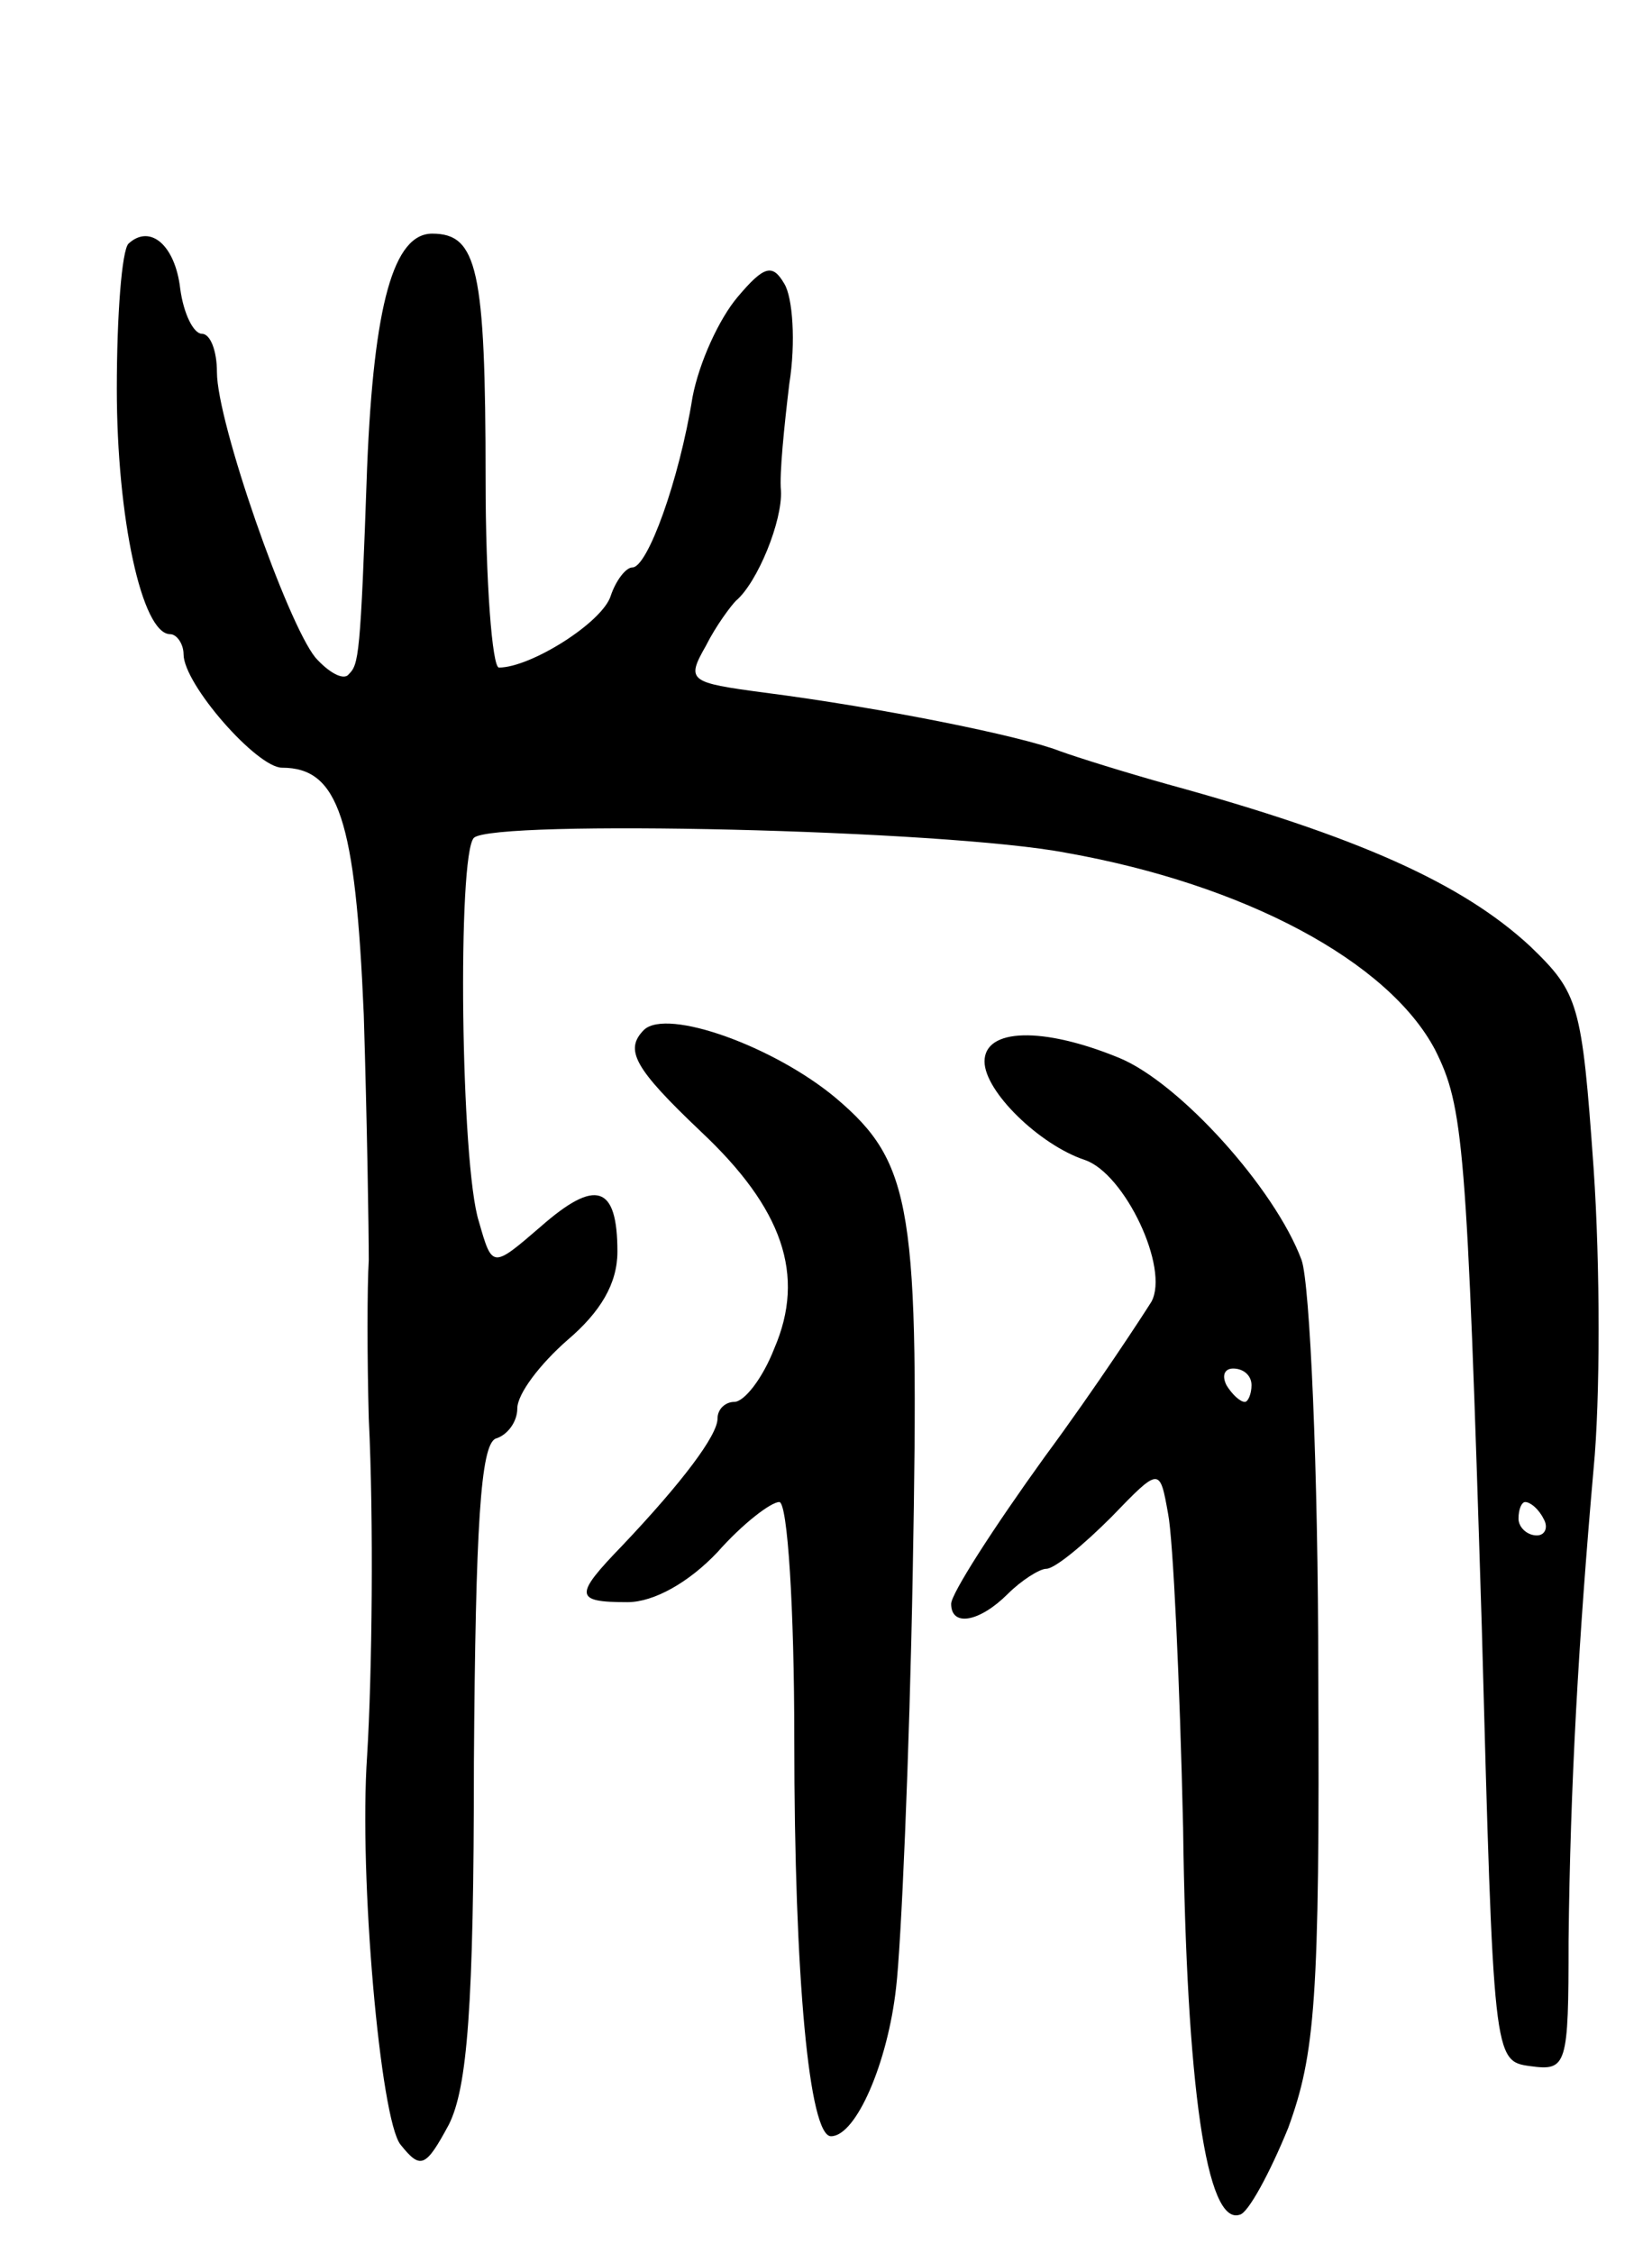 <svg version="1.0" xmlns="http://www.w3.org/2000/svg"
 width="99pt" height="135pt" viewBox="0 0 99 135"
 preserveAspectRatio="xMidYMid meet">
<g transform="translate(0,135) scale(0.1,-0.1)"
fill="#000000" stroke="none">
<path d="M77 1204 c-4 -4 -7 -43 -7 -87 0 -77 15 -147 32 -147 4 0 8 -6 8 -12
0 -18 44 -68 59 -68 34 0 44 -31 49 -148 2 -65 3 -130 3 -147 -1 -16 -1 -59 0
-95 3 -61 2 -153 -1 -202 -5 -73 8 -218 20 -233 12 -15 15 -14 29 12 11 22 15
70 15 217 1 142 4 190 13 194 7 2 13 10 13 18 0 9 14 27 30 41 20 17 30 34 30
53 0 40 -13 44 -46 15 -29 -25 -29 -25 -37 3 -11 34 -13 220 -3 230 12 11 282
5 355 -9 107 -19 193 -65 221 -118 17 -34 19 -55 28 -346 7 -259 7 -260 29
-263 22 -3 23 0 23 75 1 93 6 181 15 283 4 41 4 122 0 180 -7 99 -9 105 -38
133 -41 38 -104 66 -217 97 -25 7 -54 16 -65 20 -23 9 -107 26 -177 35 -45 6
-47 7 -35 28 6 12 15 24 18 27 13 11 28 48 27 66 -1 10 2 39 5 64 4 25 2 52
-3 60 -7 12 -12 11 -28 -8 -11 -13 -23 -39 -27 -60 -8 -50 -27 -102 -36 -102
-4 0 -10 -8 -13 -17 -5 -16 -48 -43 -67 -43 -4 0 -8 51 -8 113 0 126 -5 147
-32 147 -23 0 -35 -42 -39 -140 -4 -114 -5 -118 -11 -124 -3 -4 -12 1 -20 10
-17 21 -59 141 -59 171 0 13 -4 23 -9 23 -5 0 -11 12 -13 27 -3 26 -18 39 -31
27z m848 -764 c3 -5 1 -10 -4 -10 -6 0 -11 5 -11 10 0 6 2 10 4 10 3 0 8 -4
11 -10z"/>
<path d="M386 733 c-12 -12 -6 -23 34 -61 49 -46 63 -86 44 -130 -7 -18 -18
-32 -24 -32 -5 0 -10 -4 -10 -10 0 -10 -21 -38 -57 -76 -29 -30 -29 -34 3 -34
16 0 37 12 54 30 15 17 32 30 37 30 5 0 9 -64 9 -142 0 -144 9 -238 22 -238
15 0 34 44 39 89 3 25 8 138 10 250 4 217 0 244 -46 283 -37 31 -101 54 -115
41z"/>
<path d="M590 714 c0 -18 33 -50 60 -59 24 -8 51 -65 40 -85 -5 -8 -33 -51
-64 -93 -31 -43 -56 -82 -56 -88 0 -14 17 -11 34 6 8 8 19 15 23 15 5 0 22 14
39 31 29 30 29 30 34 2 3 -15 7 -100 9 -188 2 -155 14 -239 34 -232 5 1 18 25
29 52 16 44 19 76 18 272 0 122 -5 234 -10 248 -16 43 -73 106 -109 121 -46
19 -81 18 -81 -2z m160 -194 c0 -5 -2 -10 -4 -10 -3 0 -8 5 -11 10 -3 6 -1 10
4 10 6 0 11 -4 11 -10z"/>
</g>
</svg>

